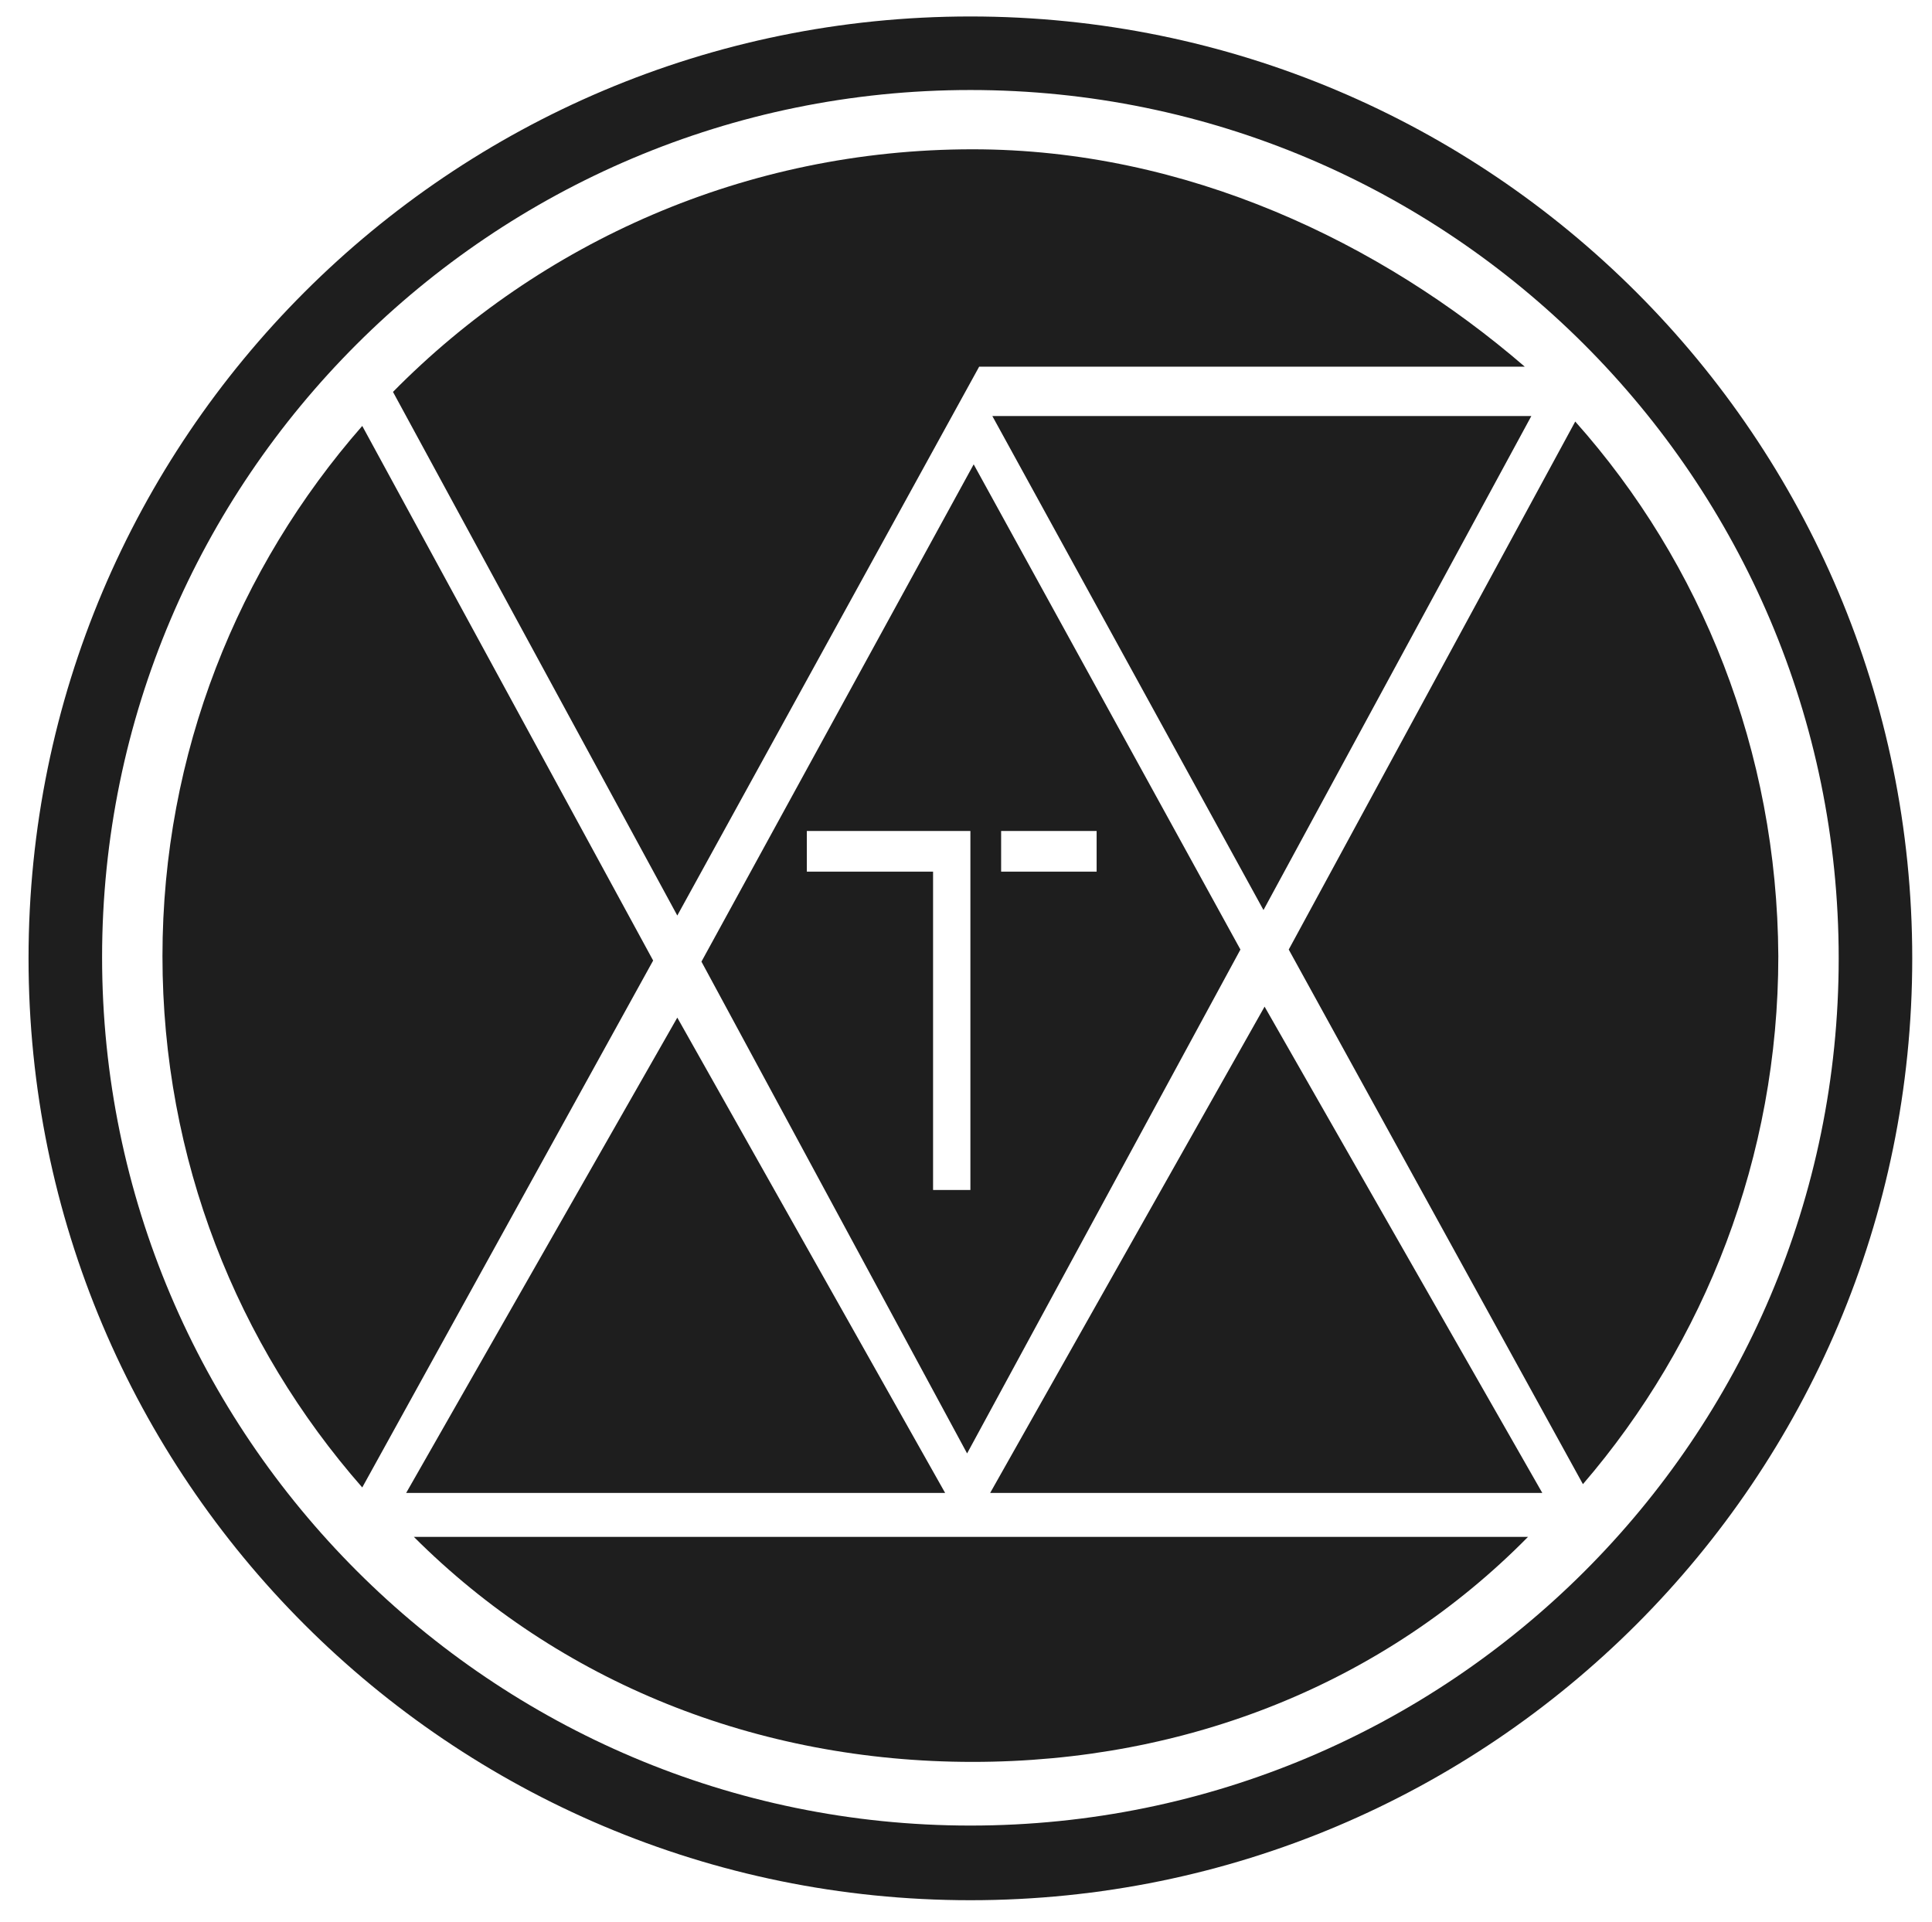 <?xml version="1.0" encoding="utf-8"?>
<!-- Generator: Adobe Illustrator 20.0.0, SVG Export Plug-In . SVG Version: 6.00 Build 0)  -->
<svg version="1.1" id="Layer_1" xmlns="http://www.w3.org/2000/svg" xmlns:xlink="http://www.w3.org/1999/xlink" x="0px" y="0px"
	 viewBox="0 0 176 175.1" style="enable-background:new 0 0 176 175.1;" xml:space="preserve">
<style type="text/css">
	.st0{fill:#1E1E1E;}
	.st1{fill:none;}
</style>
<g>
	<polygon class="st0" points="115.2,91.7 90.2,136 140.5,136 	"/>
	<path class="st0" d="M143.5,38.4l-26.1,48.1l26.8,48.7c11.1-12.9,17.8-29.8,17.8-48.1C161.9,68.4,155,51.3,143.5,38.4z"/>
	<polygon class="st0" points="90.4,37.9 115.1,82.9 139.5,37.9 	"/>
	<path class="st0" d="M88.1,132.4L113,86.5L88.7,42.3L63.9,87.6L88.1,132.4z M91.2,75.7h8.7v3.7h-8.7V75.7z M88.4,75.7v32.7H85v-29
		H73.5v-3.7H88.4z"/>
	<polygon class="st0" points="86.1,136 61.7,92.7 37,136 	"/>
	<path class="st0" d="M61.7,83.4l27.5-50h49.7c-13.1-11.3-30.8-19.8-50.3-19.8c-20.7,0-39.4,8.5-52.8,22.1L61.7,83.4z"/>
	<path class="st0" d="M37.7,140c13.2,13.2,31.2,20.5,50.9,20.5c19.6,0,37.5-7.2,50.6-20.5L37.7,140L37.7,140z"/>
	<path class="st0" d="M59.5,87.5L33,38.8C21.7,51.7,14.8,68.6,14.8,87.1s6.8,35.4,18.2,48.4L59.5,87.5z"/>
	<path class="st0" d="M88.4,1.5C41,1.5,2.6,39.9,2.6,87.3s38.4,85.8,85.8,85.8s85.8-38.4,85.8-85.8S135.8,1.5,88.4,1.5z M88.4,166.3
		c-43.6,0-79.1-35.5-79.1-79.1S44.8,8.2,88.4,8.2s79.1,35.4,79.1,79.1S132,166.3,88.4,166.3z"/>
</g>
<line class="st1" x1="61.8" y1="139.3" x2="61.8" y2="34.7"/>
<line class="st1" x1="90" y1="34.6" x2="35.5" y2="34.6"/>
</svg>
